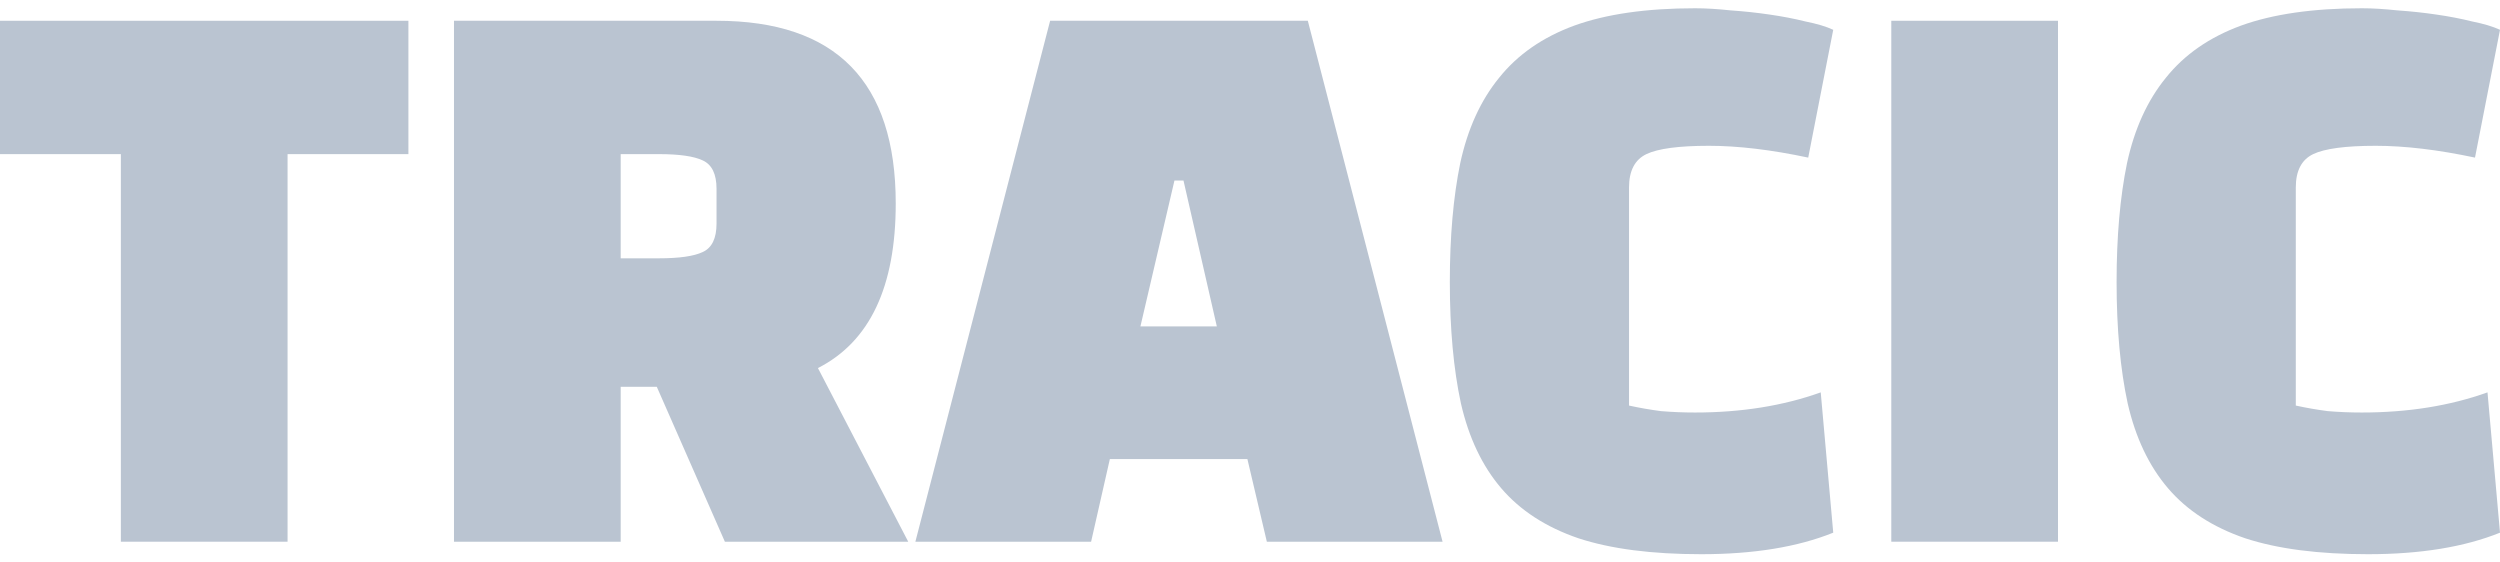 <svg width="160" height="36" viewBox="0 0 160 36" fill="none" xmlns="http://www.w3.org/2000/svg">
<g id="TRACIC">
<path d="M26.138 1.329H0V9.864H7.735V34.669H18.404V9.864H26.138V1.329Z" fill="#BAC4D1"/>
<path d="M52.348 23.556L58.127 34.669H46.392L42.035 24.756H39.724V34.669H29.055V1.329H45.858C53.504 1.329 57.327 5.227 57.327 13.021C57.327 18.355 55.668 21.867 52.348 23.556ZM42.169 9.864H39.724V16.532H42.169C43.473 16.532 44.406 16.399 44.969 16.132C45.562 15.866 45.858 15.258 45.858 14.31V12.087C45.858 11.139 45.562 10.531 44.969 10.264C44.406 9.998 43.473 9.864 42.169 9.864Z" fill="#BAC4D1"/>
<path d="M71.031 29.379H79.833L81.078 34.669H92.324L83.7 1.329H67.208L58.584 34.669H69.831L71.031 29.379ZM75.743 11.554L77.877 20.889H72.987L75.165 11.554H75.743Z" fill="#BAC4D1"/>
<path d="M116.527 25.112L117.327 34.091C115.045 35.01 112.229 35.469 108.881 35.469C105.71 35.469 103.087 35.129 101.012 34.447C98.938 33.736 97.293 32.669 96.078 31.246C94.863 29.824 94.004 28.016 93.5 25.823C93.026 23.63 92.789 21.037 92.789 18.044C92.789 15.14 93.011 12.606 93.455 10.442C93.93 8.249 94.759 6.427 95.945 4.975C97.13 3.493 98.731 2.382 100.746 1.641C102.791 0.9 105.369 0.529 108.481 0.529C109.162 0.529 109.918 0.574 110.748 0.663C111.607 0.722 112.437 0.811 113.237 0.929C114.067 1.048 114.837 1.196 115.549 1.374C116.289 1.522 116.882 1.7 117.327 1.907L115.726 10.087C113.356 9.583 111.237 9.331 109.37 9.331C107.443 9.331 106.11 9.509 105.369 9.864C104.628 10.22 104.258 10.931 104.258 11.998V25.956C104.939 26.105 105.621 26.223 106.302 26.312C107.014 26.371 107.74 26.401 108.481 26.401C111.444 26.401 114.126 25.971 116.527 25.112Z" fill="#BAC4D1"/>
<path d="M131.712 34.669V1.329H121.043V34.669H131.712Z" fill="#BAC4D1"/>
<path d="M159.2 25.112L160 34.091C157.718 35.01 154.903 35.469 151.554 35.469C148.383 35.469 145.76 35.129 143.686 34.447C141.611 33.736 139.966 32.669 138.751 31.246C137.536 29.824 136.677 28.016 136.173 25.823C135.699 23.63 135.462 21.037 135.462 18.044C135.462 15.14 135.684 12.606 136.129 10.442C136.603 8.249 137.433 6.427 138.618 4.975C139.803 3.493 141.404 2.382 143.419 1.641C145.464 0.9 148.042 0.529 151.154 0.529C151.835 0.529 152.591 0.574 153.421 0.663C154.28 0.722 155.11 0.811 155.91 0.929C156.74 1.048 157.511 1.196 158.222 1.374C158.963 1.522 159.555 1.7 160 1.907L158.4 10.087C156.029 9.583 153.91 9.331 152.043 9.331C150.117 9.331 148.783 9.509 148.042 9.864C147.301 10.22 146.931 10.931 146.931 11.998V25.956C147.612 26.105 148.294 26.223 148.976 26.312C149.687 26.371 150.413 26.401 151.154 26.401C154.117 26.401 156.799 25.971 159.2 25.112Z" fill="#BAC4D1"/>
</g>
</svg>
